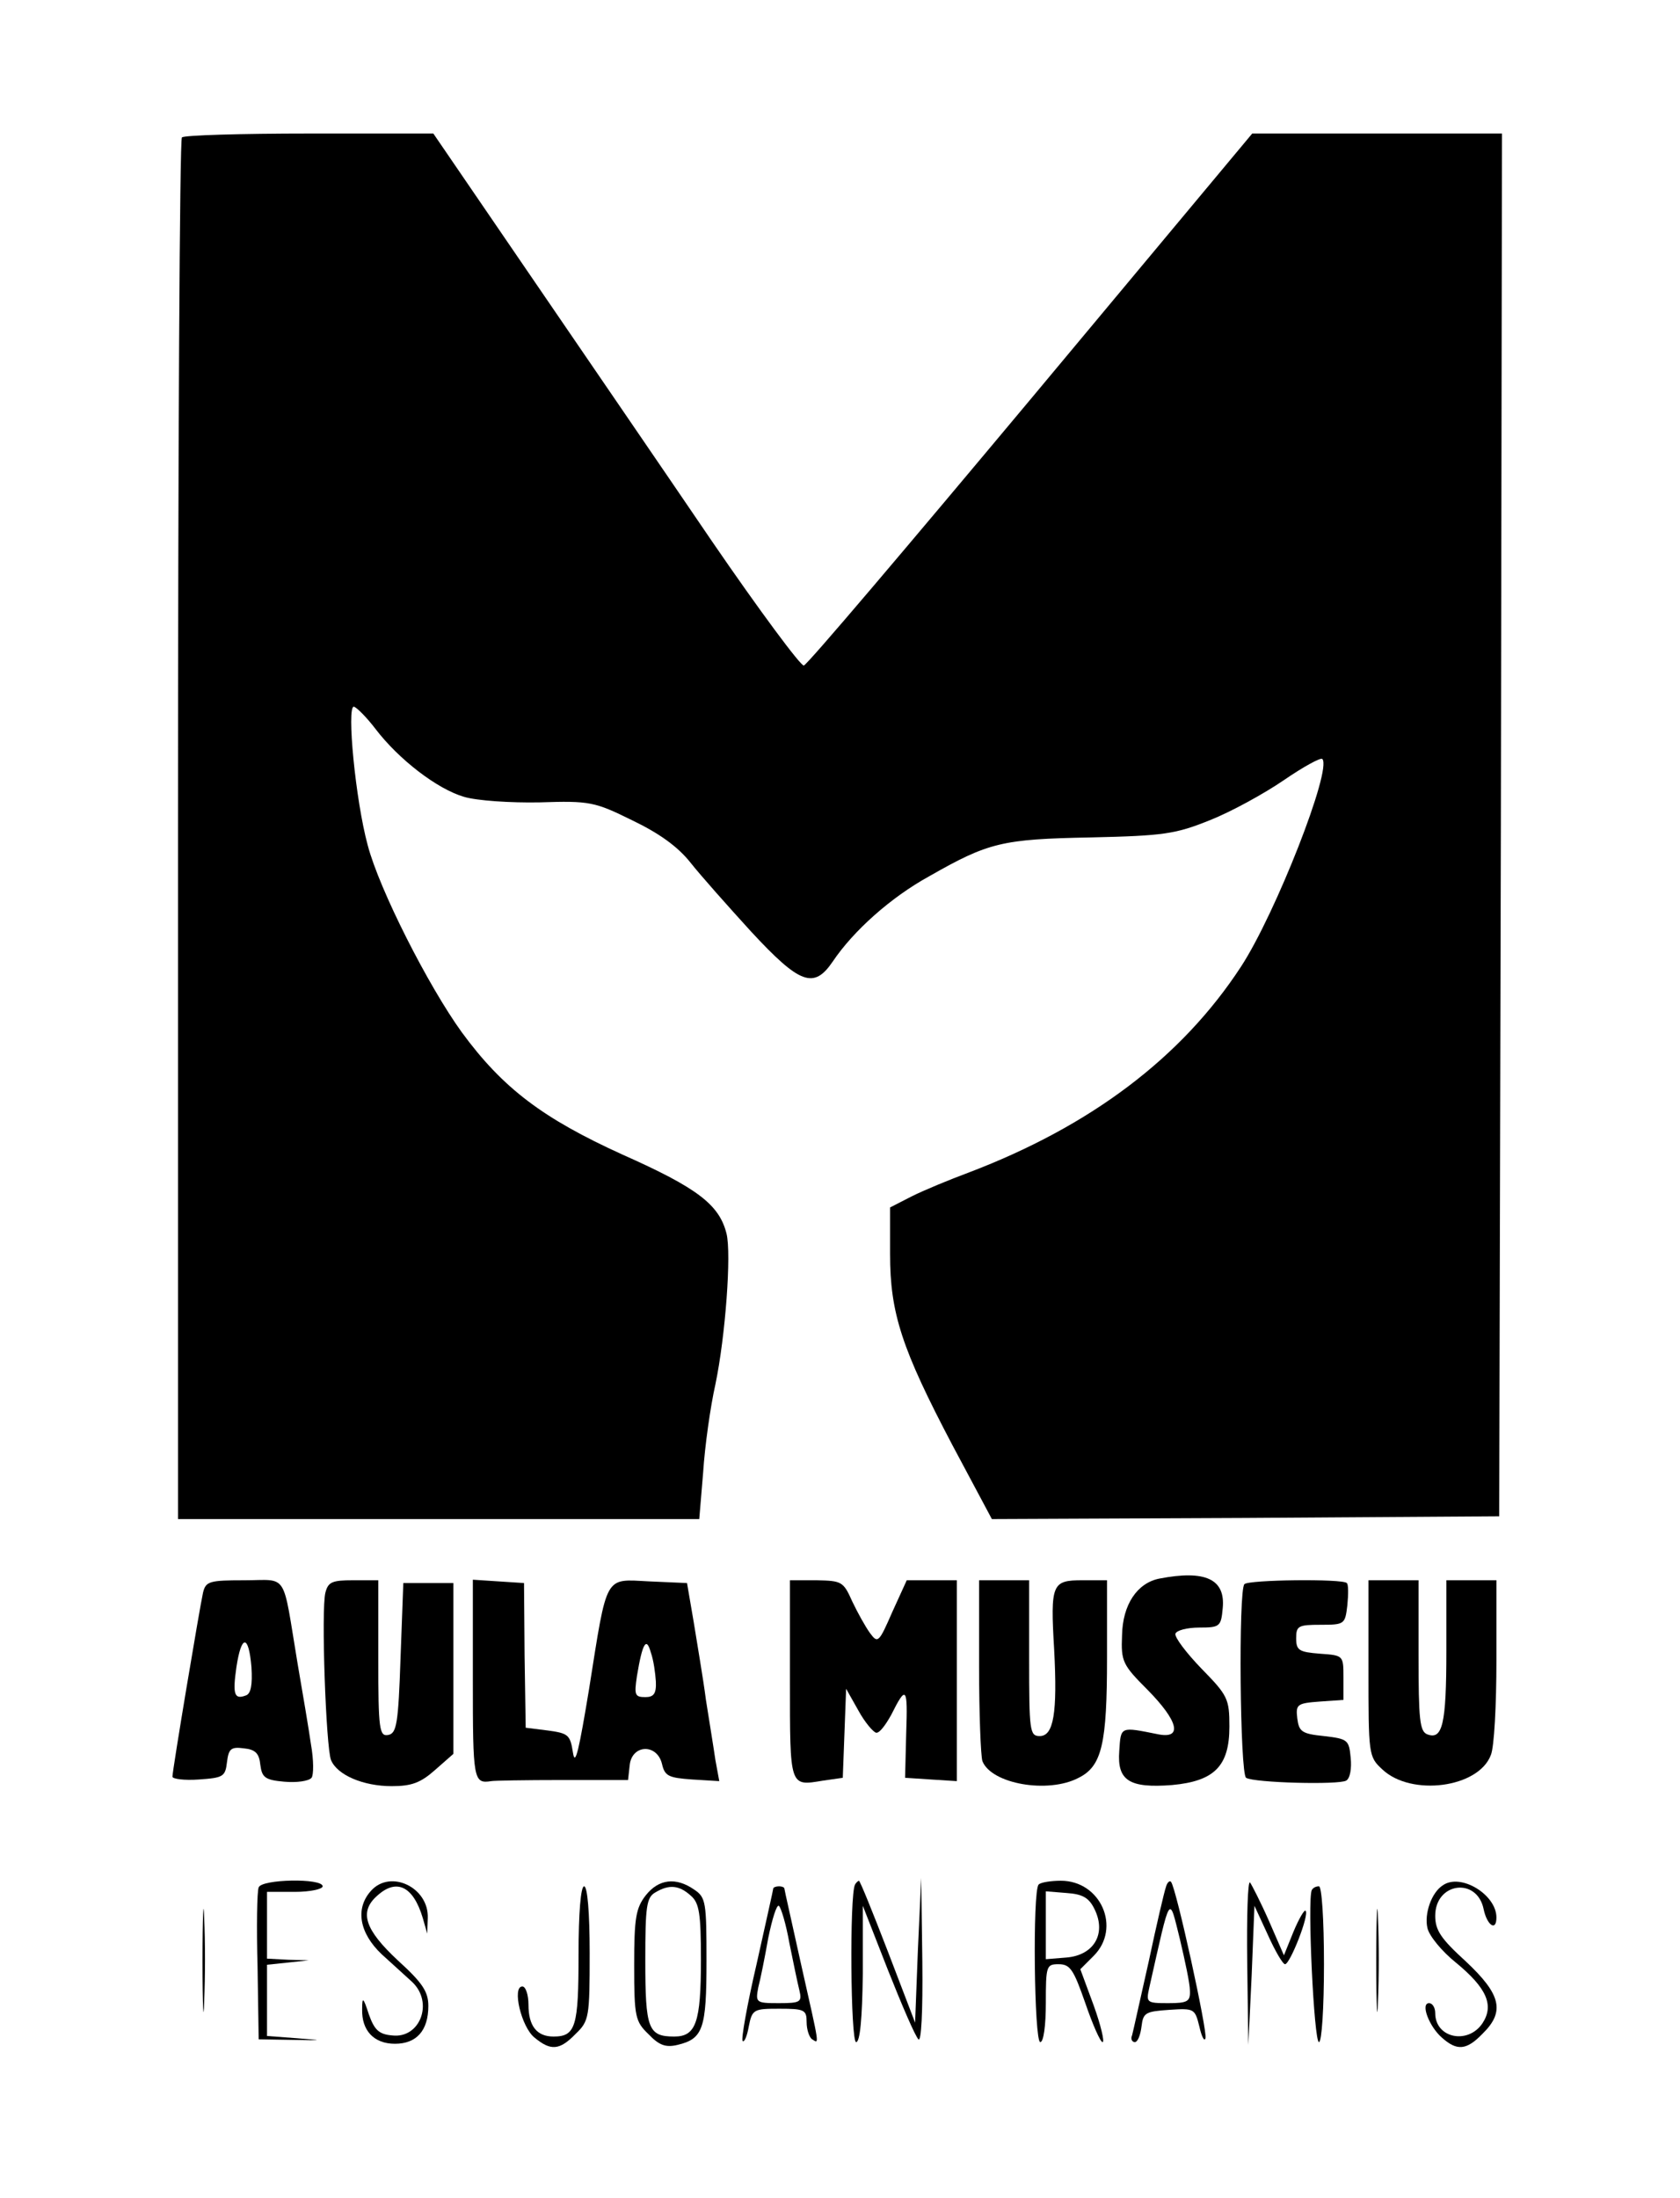 <?xml version="1.0" standalone="no"?>
<!DOCTYPE svg PUBLIC "-//W3C//DTD SVG 20010904//EN"
 "http://www.w3.org/TR/2001/REC-SVG-20010904/DTD/svg10.dtd">
<svg version="1.0" xmlns="http://www.w3.org/2000/svg"
 width="302pt" height="395pt" viewBox="0 0 302 395"
 preserveAspectRatio="xMidYMid meet">
<g transform="translate(0,395) scale(0.1,-0.1)"
fill="#000000" stroke="none">
<path d="M327 3703 c-4 -3 -7 -564 -7 -1245 l0 -1238 469 0 468 0 7 84 c3 47
13 118 22 158 18 86 29 235 20 271 -13 52 -52 82 -187 142 -143 65 -215 119
-289 220 -60 83 -148 256 -169 336 -22 81 -38 249 -25 249 5 -1 23 -19 39 -40
42 -55 111 -108 159 -122 23 -7 84 -11 136 -10 90 3 99 1 166 -32 48 -23 82
-47 105 -76 19 -24 68 -79 109 -124 88 -95 113 -104 147 -54 37 55 104 115
173 153 107 61 131 67 291 70 131 3 152 6 214 31 38 15 98 48 133 72 35 24 66
41 69 38 18 -18 -84 -278 -146 -373 -107 -164 -271 -287 -489 -370 -35 -13
-81 -32 -103 -43 l-39 -20 0 -84 c0 -106 21 -170 112 -343 l71 -133 456 2 456
3 3 1243 2 1242 -225 0 -224 0 -398 -477 c-219 -262 -402 -478 -408 -479 -5
-2 -80 99 -165 223 -85 125 -233 341 -328 480 l-173 253 -223 0 c-122 0 -226
-3 -229 -7z"/>
<path d="M2084 1113 c-40 -8 -66 -47 -67 -102 -2 -47 1 -53 46 -98 55 -56 63
-88 20 -80 -70 14 -68 15 -71 -30 -4 -53 18 -67 95 -61 76 7 103 34 103 105 0
50 -3 56 -50 104 -28 29 -49 57 -47 63 2 6 21 11 43 11 37 0 39 2 42 35 5 52
-31 69 -114 53z"/>
<path d="M365 1088 c-6 -27 -55 -319 -55 -331 0 -4 21 -7 48 -5 43 3 47 5 50
31 3 24 7 28 30 25 21 -2 28 -9 30 -30 3 -22 8 -27 43 -30 22 -2 44 1 49 7 4
5 4 32 -1 60 -4 28 -15 93 -24 145 -28 168 -16 150 -96 150 -63 0 -69 -2 -74
-22z m87 -134 c2 -32 -1 -48 -10 -51 -21 -8 -24 2 -17 51 9 59 22 59 27 0z"/>
<path d="M585 1088 c-8 -30 1 -278 10 -301 11 -27 58 -47 109 -47 36 0 52 6
78 29 l33 29 0 154 0 153 -45 0 -45 0 -5 -135 c-4 -118 -7 -135 -22 -138 -16
-3 -18 9 -18 137 l0 141 -45 0 c-38 0 -45 -3 -50 -22z"/>
<path d="M850 931 c0 -180 1 -187 33 -182 4 1 61 2 127 2 l119 0 3 27 c4 37
49 39 58 2 5 -22 12 -25 54 -28 l49 -3 -7 38 c-3 21 -11 70 -17 108 -5 39 -16
102 -22 140 l-12 70 -68 3 c-81 4 -75 15 -108 -193 -18 -109 -25 -141 -29
-115 -5 32 -8 35 -45 40 l-40 5 -2 130 -1 130 -46 3 -46 3 0 -180z m329 -3 c1
-22 -4 -28 -19 -28 -19 0 -20 4 -15 38 10 60 17 71 25 42 5 -14 8 -37 9 -52z"/>
<path d="M1420 931 c0 -195 -1 -191 60 -181 l35 5 3 80 3 80 22 -39 c12 -22
27 -39 32 -40 6 -1 17 14 27 32 27 54 30 51 27 -33 l-2 -80 46 -3 47 -3 0 180
0 181 -45 0 -45 0 -26 -57 c-24 -55 -26 -57 -40 -38 -8 11 -22 36 -32 57 -16
36 -19 37 -64 38 l-48 0 0 -179z"/>
<path d="M1760 956 c0 -85 3 -162 6 -171 16 -41 118 -59 173 -30 42 21 51 61
51 216 l0 139 -44 0 c-55 0 -58 -6 -51 -125 6 -114 -1 -155 -26 -155 -18 0
-19 9 -19 140 l0 140 -45 0 -45 0 0 -154z"/>
<path d="M2237 1103 c-11 -10 -8 -341 3 -348 14 -9 167 -13 180 -5 7 4 10 22
8 41 -3 32 -5 34 -48 39 -40 4 -45 8 -48 32 -3 25 0 27 40 30 l43 3 0 40 c0
40 0 40 -42 43 -38 3 -43 6 -43 28 0 22 4 24 44 24 43 0 44 1 48 35 2 20 2 38
-1 40 -7 8 -177 6 -184 -2z"/>
<path d="M2460 952 c0 -156 0 -159 25 -182 52 -49 173 -33 195 26 6 14 10 90
10 170 l0 144 -45 0 -45 0 0 -127 c0 -132 -7 -160 -34 -150 -14 5 -16 27 -16
142 l0 135 -45 0 -45 0 0 -158z"/>
<path d="M364 425 c0 -82 2 -115 3 -72 2 43 2 110 0 150 -1 40 -3 5 -3 -78z"/>
<path d="M465 558 c-3 -7 -4 -71 -2 -143 l2 -130 60 -1 c58 -1 58 -1 8 3 l-53
4 0 64 0 64 38 4 37 4 -37 1 -38 2 0 60 0 60 50 0 c28 0 50 5 50 10 0 15 -110
13 -115 -2z"/>
<path d="M667 552 c-29 -32 -21 -76 19 -114 20 -18 45 -41 55 -50 39 -37 14
-102 -36 -96 -24 2 -32 10 -42 38 -10 31 -12 32 -12 9 -1 -38 21 -62 59 -62
39 0 60 24 60 68 0 26 -11 42 -55 82 -59 55 -70 87 -37 116 35 32 65 17 82
-40 l8 -28 1 28 c2 55 -67 88 -102 49z"/>
<path d="M1161 544 c-18 -23 -21 -41 -21 -126 0 -93 2 -101 26 -124 19 -20 31
-24 52 -19 46 11 52 29 52 151 0 105 -1 114 -22 128 -33 23 -64 19 -87 -10z
m81 -1 c15 -13 18 -32 18 -115 0 -113 -9 -138 -48 -138 -47 0 -52 14 -52 137
0 96 2 113 18 122 25 15 43 13 64 -6z"/>
<path d="M1537 563 c-10 -18 -8 -283 2 -283 7 0 11 43 12 123 l0 122 45 -115
c25 -63 49 -119 55 -125 5 -5 8 47 7 140 l-2 150 -6 -130 -5 -130 -49 128
c-27 70 -50 127 -52 127 -1 0 -5 -3 -7 -7z"/>
<path d="M1867 563 c-11 -11 -8 -283 3 -283 6 0 10 30 10 70 0 67 1 70 23 70
21 0 27 -10 48 -70 13 -38 27 -70 31 -70 4 0 -3 30 -16 66 l-24 65 24 24 c50
50 13 135 -59 135 -18 0 -37 -3 -40 -7z m101 -45 c21 -44 -2 -82 -51 -86 l-37
-3 0 61 0 61 37 -3 c30 -2 41 -9 51 -30z"/>
<path d="M2096 559 c-3 -8 -17 -68 -31 -134 -15 -66 -28 -126 -30 -133 -3 -6
0 -12 5 -12 5 0 10 12 12 28 3 25 7 27 50 30 45 3 46 2 54 -30 4 -18 9 -28 11
-21 4 11 -53 272 -62 281 -2 3 -7 -1 -9 -9z m43 -186 c1 -20 -4 -23 -39 -23
-39 0 -40 1 -34 28 39 173 35 167 55 87 9 -38 18 -80 18 -92z"/>
<path d="M2242 424 l2 -149 6 125 5 125 24 -52 c13 -29 27 -53 31 -53 9 0 44
89 37 96 -2 3 -12 -14 -22 -38 l-17 -42 -27 62 c-15 34 -31 65 -34 69 -4 3 -6
-61 -5 -143z"/>
<path d="M2474 425 c0 -82 2 -115 3 -72 2 43 2 110 0 150 -1 40 -3 5 -3 -78z"/>
<path d="M2594 562 c-21 -13 -34 -52 -28 -77 3 -14 26 -42 51 -62 56 -46 69
-77 48 -109 -26 -39 -85 -27 -85 18 0 10 -5 18 -11 18 -16 0 0 -42 23 -62 27
-24 44 -23 73 7 41 40 33 71 -30 130 -45 41 -55 56 -55 82 0 60 75 70 87 12 6
-29 23 -41 23 -15 0 41 -64 80 -96 58z"/>
<path d="M1040 437 c0 -129 -5 -147 -45 -147 -30 0 -45 19 -45 57 0 18 -5 33
-11 33 -19 0 -2 -73 22 -92 29 -24 45 -23 74 7 24 23 25 30 25 145 0 73 -4
120 -10 120 -6 0 -10 -48 -10 -123z"/>
<path d="M1390 556 c0 -2 -14 -64 -30 -136 -17 -73 -28 -135 -25 -138 3 -3 8
9 11 26 6 31 9 32 55 32 45 0 49 -2 49 -24 0 -14 5 -28 10 -31 13 -8 14 -16
-20 135 -16 73 -30 134 -30 136 0 2 -4 4 -10 4 -5 0 -10 -2 -10 -4z m29 -98
c7 -35 15 -73 18 -85 5 -21 2 -23 -37 -23 -41 0 -42 1 -37 28 4 15 12 55 18
89 7 34 15 60 19 58 4 -3 13 -33 19 -67z"/>
<path d="M2358 553 c-8 -18 4 -273 13 -273 5 0 9 61 9 140 0 81 -4 140 -9 140
-6 0 -11 -3 -13 -7z"/>
</g>
</svg>
